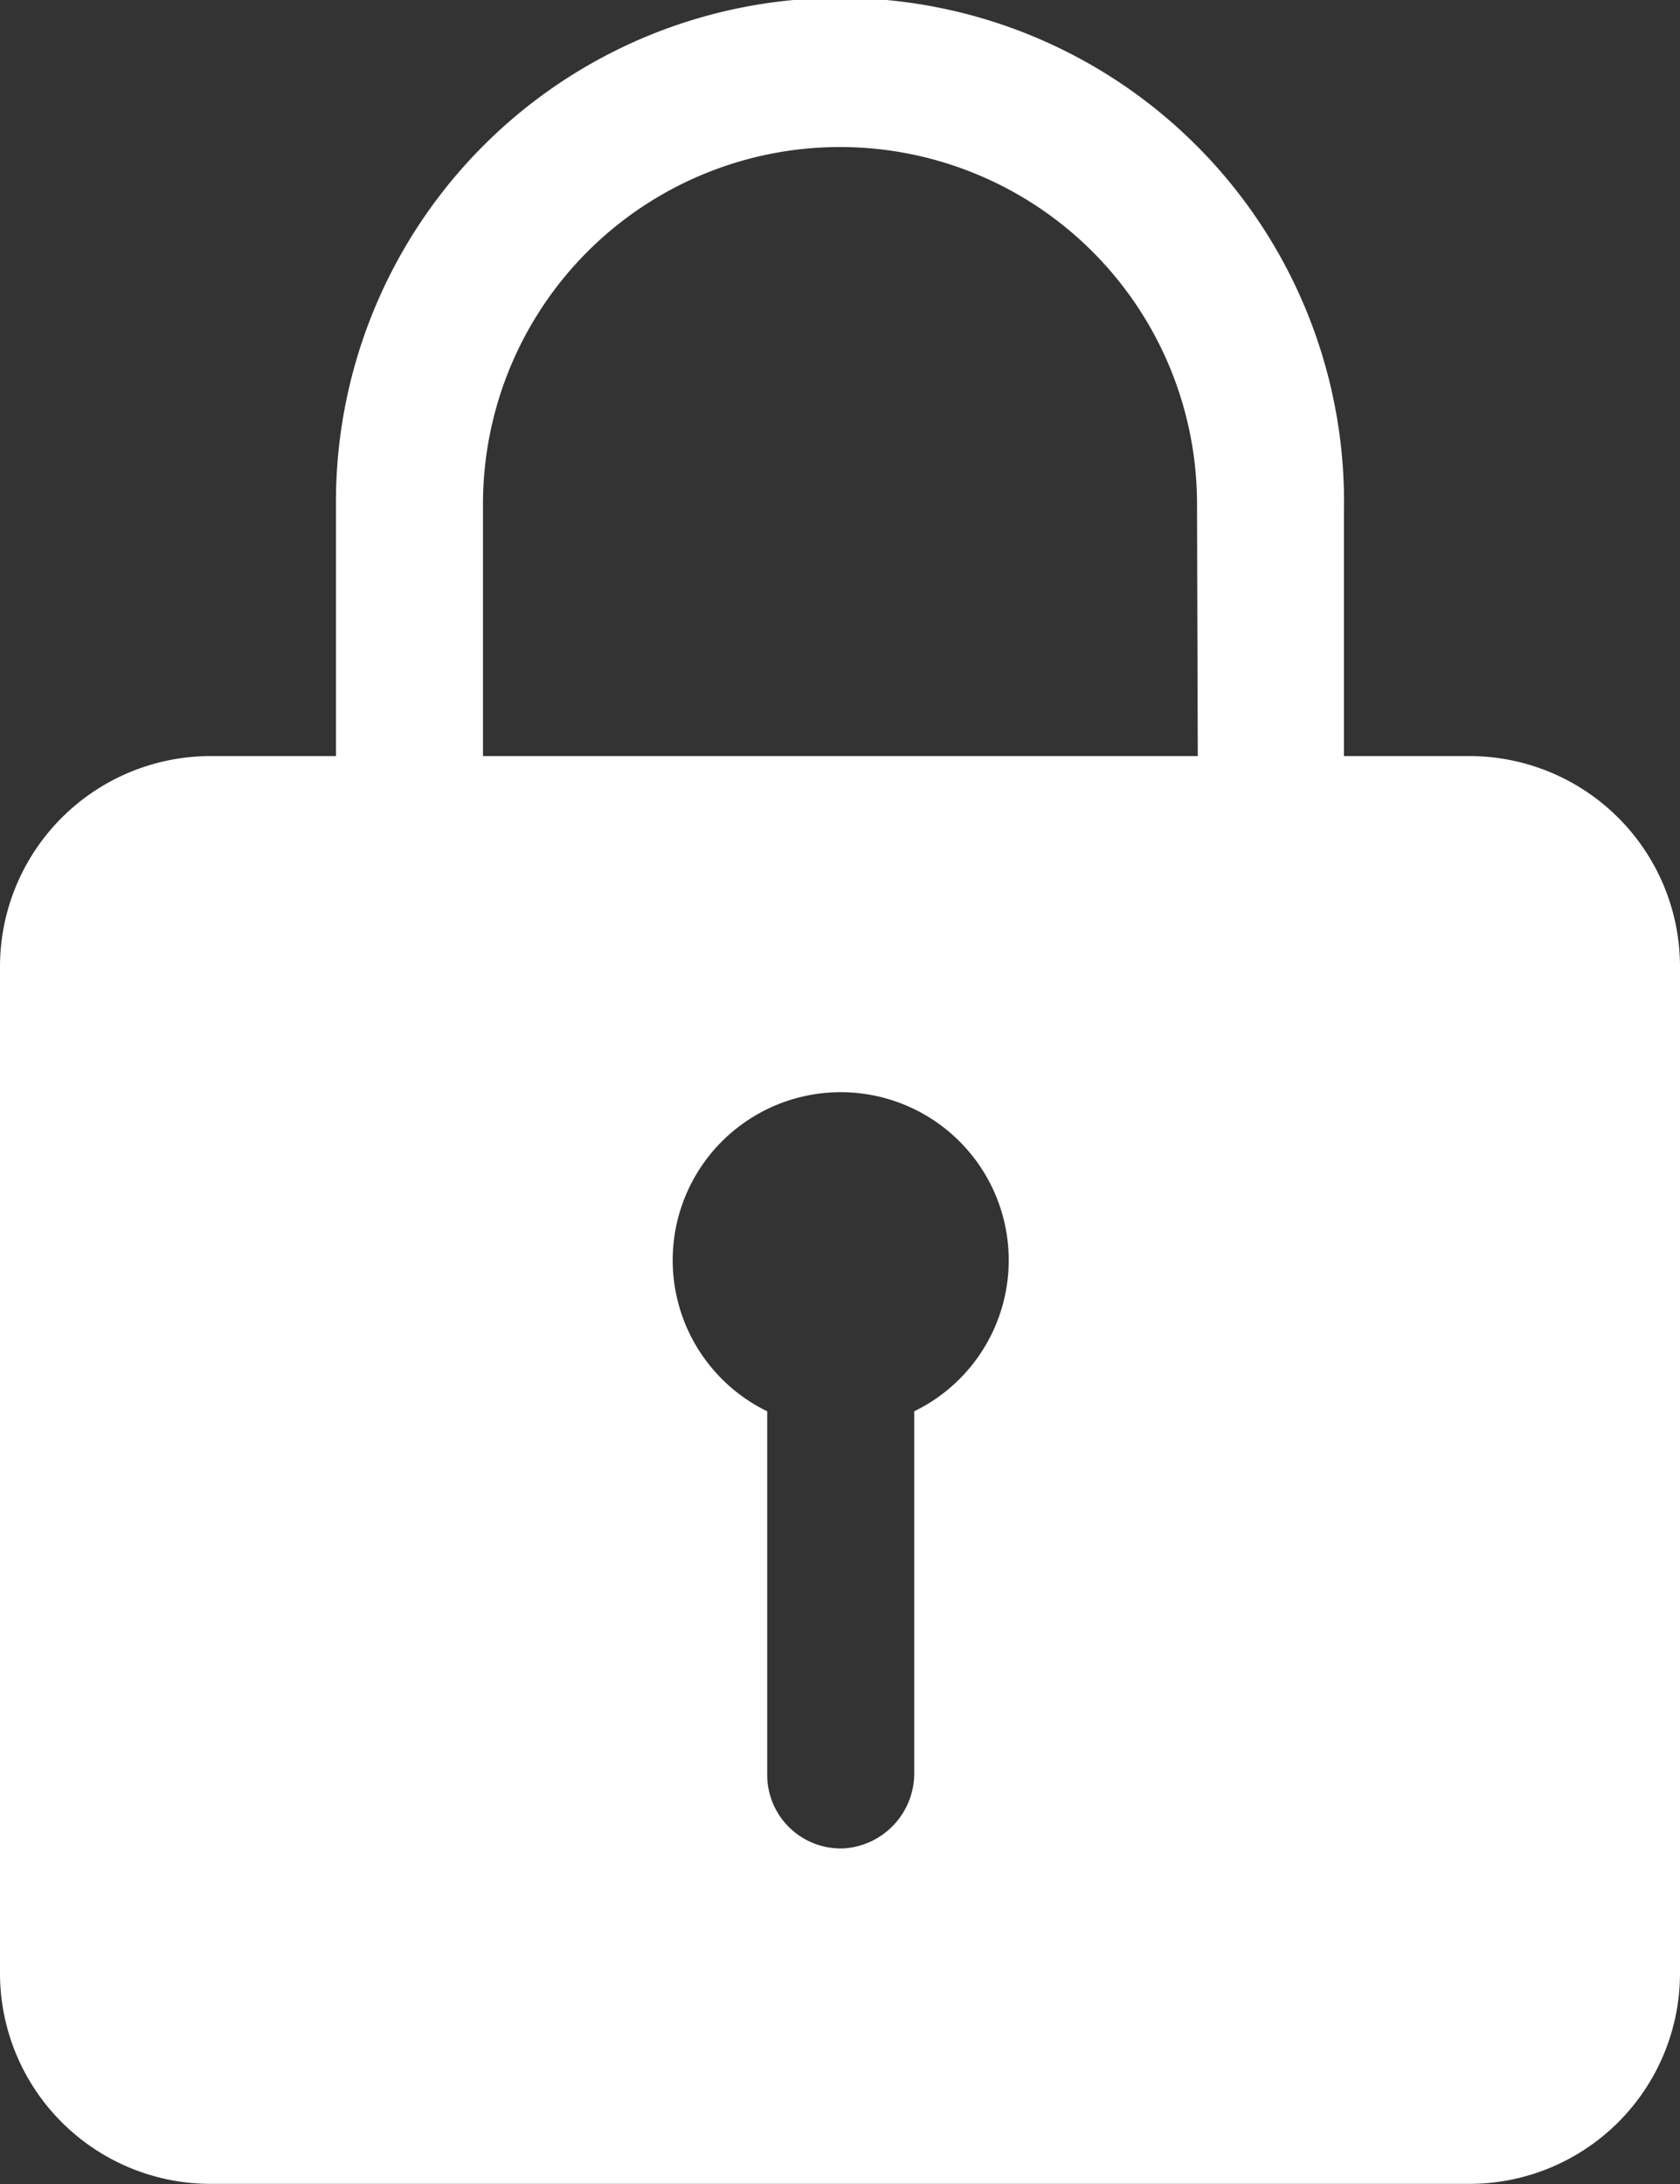 <svg xmlns="http://www.w3.org/2000/svg" width="19.938" height="25.92" viewBox="0 0 19.938 25.92">
  <rect x="0" y="0" width="19.938" height="25.92" fill="#333333" stroke="none"/>
  <path id="Icon_ionic-ios-lock" data-name="Icon ionic-ios-lock" d="M24.2,12.347H22.7V9.437a5.982,5.982,0,1,0-11.963-.081v2.991h-1.5A2.5,2.5,0,0,0,6.75,14.839V26.8a2.5,2.5,0,0,0,2.492,2.492H24.2A2.5,2.5,0,0,0,26.688,26.8V14.839A2.5,2.5,0,0,0,24.2,12.347Zm-6.6,7.776V24.41a.893.893,0,0,1-.829.9.873.873,0,0,1-.916-.872V20.123a1.994,1.994,0,1,1,1.745,0Zm3.365-7.776H12.482V9.356a4.237,4.237,0,0,1,8.474,0Z" transform="translate(-6.75 -3.374)" fill="#fff"/>
</svg>
